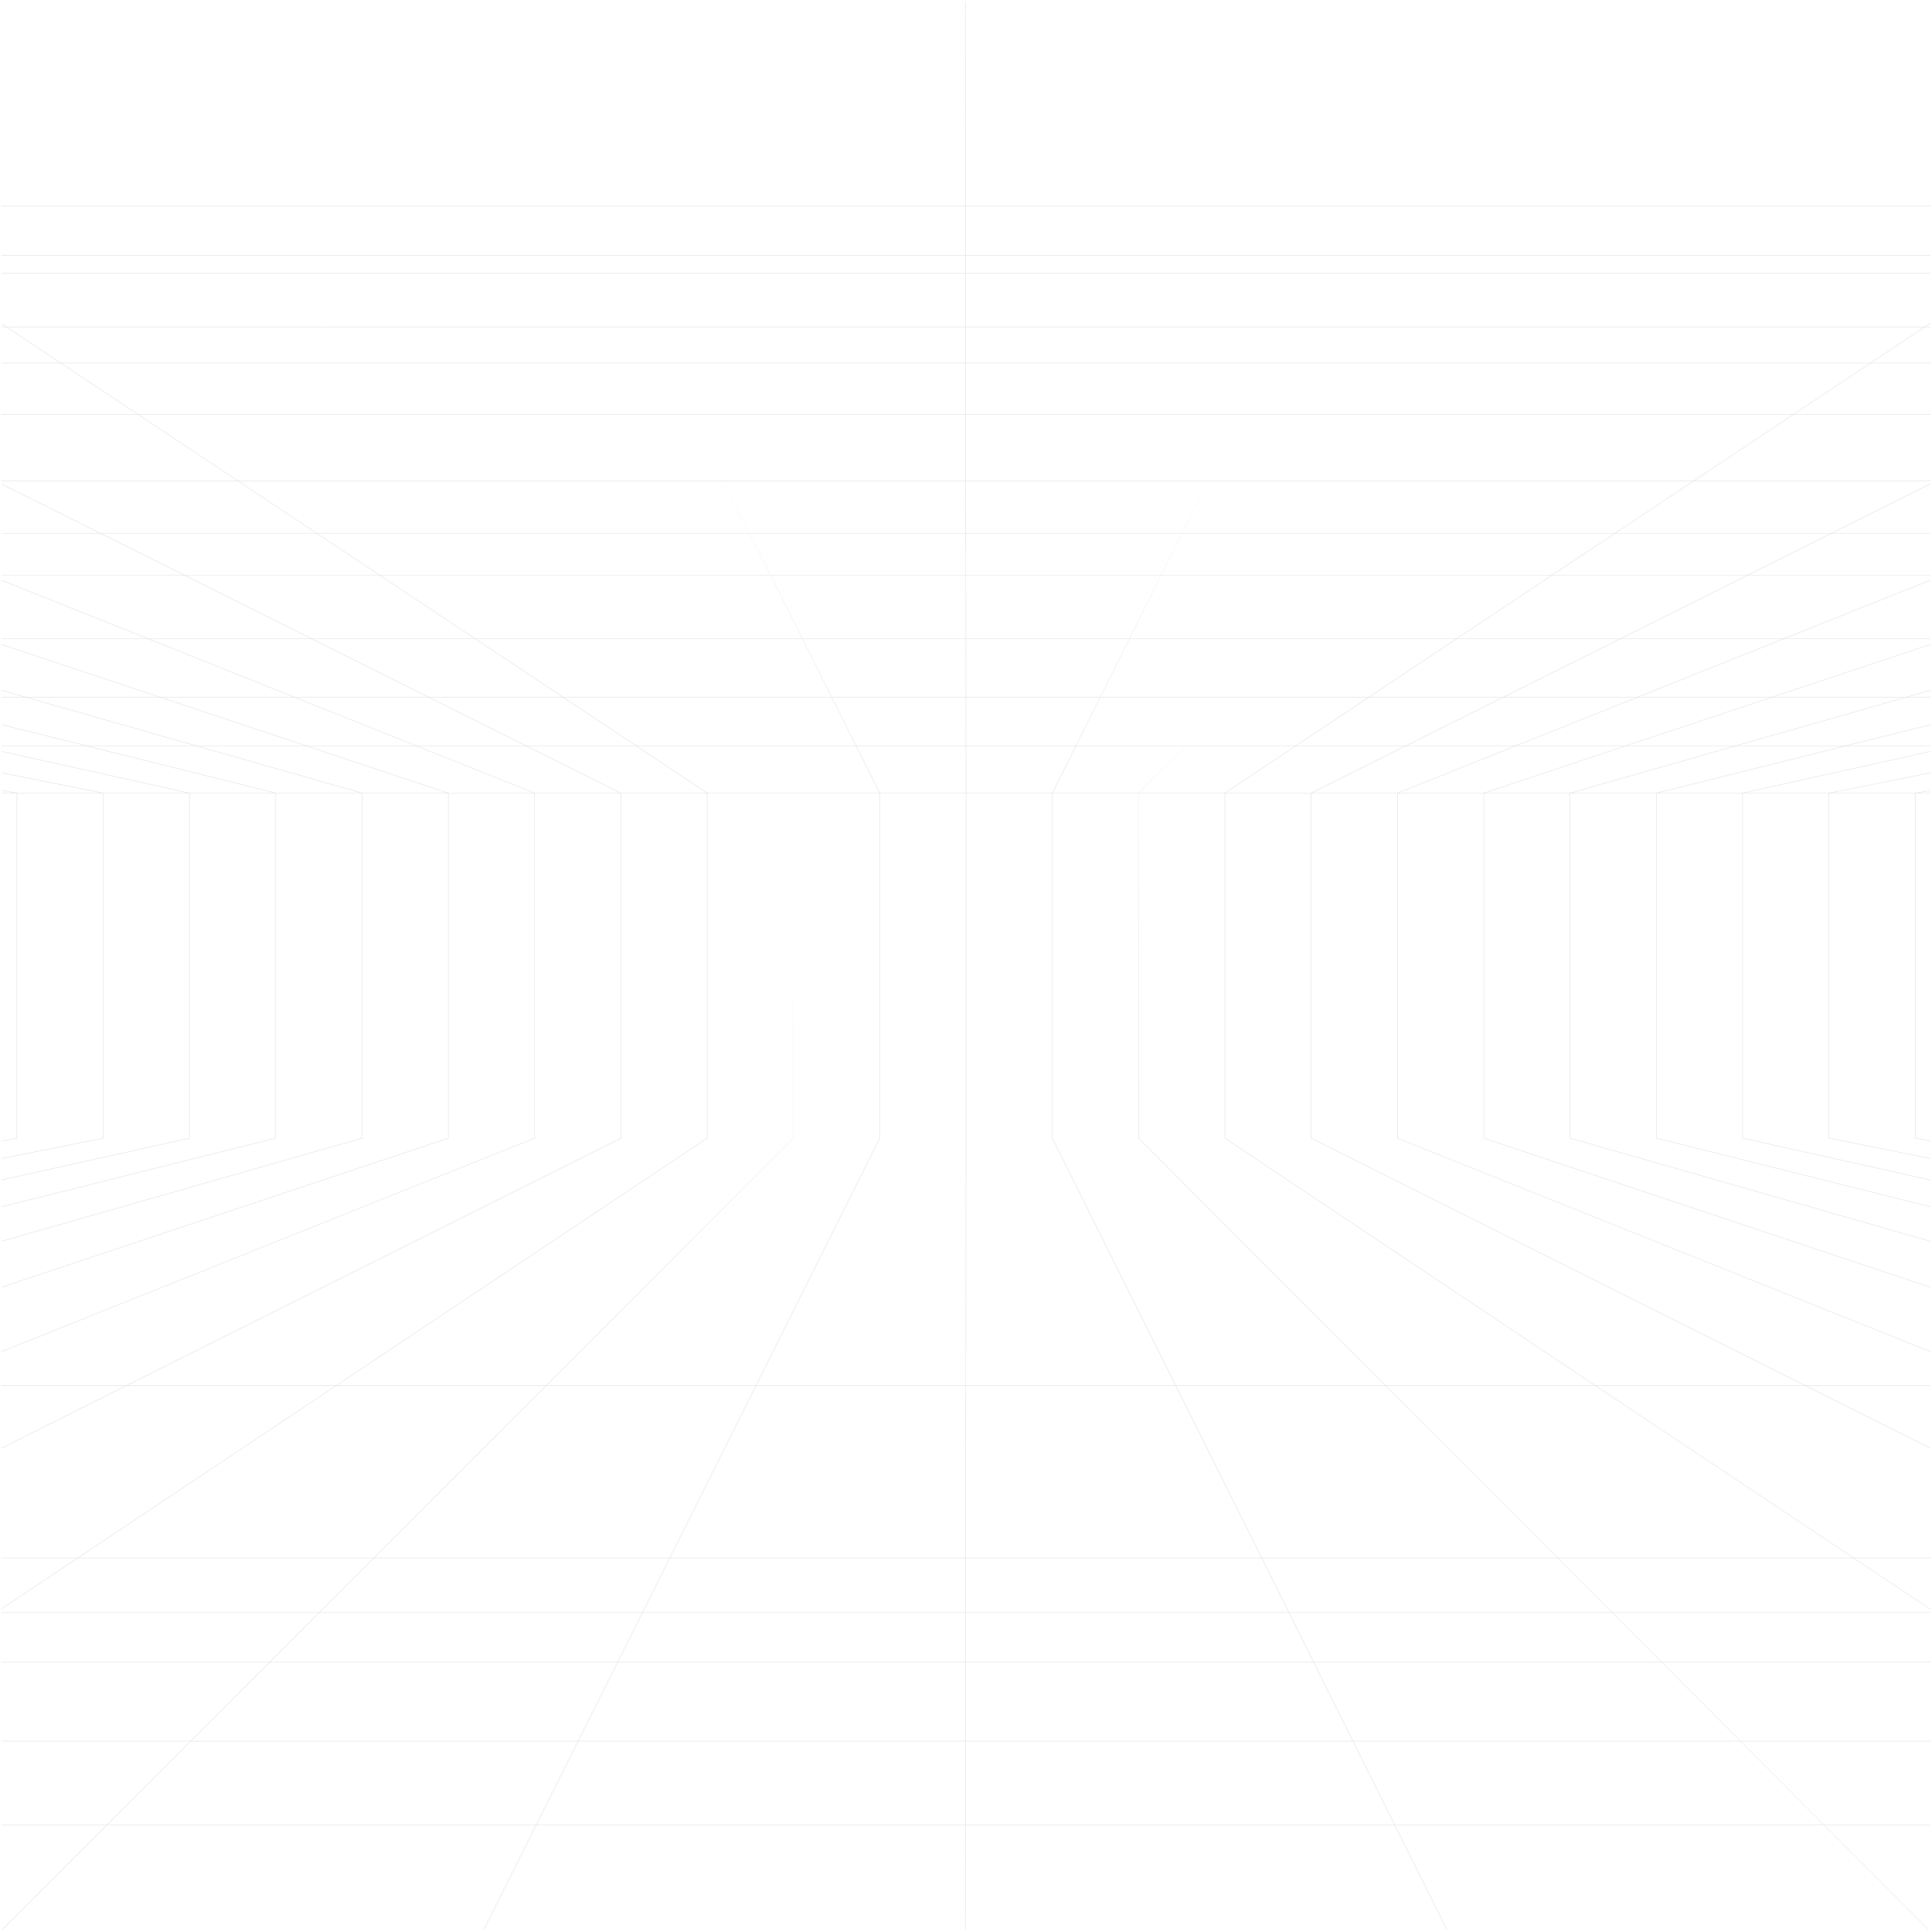 <svg xmlns="http://www.w3.org/2000/svg" width="1443" height="1442" viewBox="0 0 1443 1442" fill="none">
    <g opacity="0.15">
    <path d="M721.005 1L721.536 592.498V850.292L721.032 1441.47" stroke="#1A3636" stroke-width="0.333" stroke-linecap="round" stroke-linejoin="round"/>
    <path d="M361.376 1441.47L657.093 850.292V592.498L360.439 1" stroke="url(#paint0_linear_1239_2968)" stroke-width="0.333" stroke-linecap="round" stroke-linejoin="round"/>
    <path d="M1081.57 1L785.986 592.498V850.292L1080.69 1441.47" stroke="url(#paint1_linear_1239_2968)" stroke-width="0.333" stroke-linecap="round" stroke-linejoin="round"/>
    <path d="M1.305 1081.72L463.754 850.293V592.496L1.439 361.734" stroke="#1A3636" stroke-width="0.333" stroke-linecap="round" stroke-linejoin="round"/>
    <path d="M1.305 852.352L12.636 850.291V592.497L1.305 590.442" stroke="#1A3636" stroke-width="0.333" stroke-linecap="round" stroke-linejoin="round"/>
    <path d="M1.305 865.467L77.081 850.292V592.498L1.305 577.363" stroke="#1A3636" stroke-width="0.333" stroke-linecap="round" stroke-linejoin="round"/>
    <path d="M1.305 881.487L141.525 850.292V592.498L1.305 561.381" stroke="#1A3636" stroke-width="0.333" stroke-linecap="round" stroke-linejoin="round"/>
    <path d="M1.305 901.518L205.973 850.292V592.498L1.305 541.406" stroke="#1A3636" stroke-width="0.333" stroke-linecap="round" stroke-linejoin="round"/>
    <path d="M1.305 927.262L270.417 850.291V592.497L1.305 515.722" stroke="#1A3636" stroke-width="0.333" stroke-linecap="round" stroke-linejoin="round"/>
    <path d="M1.305 961.587L334.861 850.291V592.497L1.305 481.482" stroke="#1A3636" stroke-width="0.333" stroke-linecap="round" stroke-linejoin="round"/>
    <path d="M1.305 1009.65L399.312 850.294V592.498L1.305 433.555" stroke="#1A3636" stroke-width="0.333" stroke-linecap="round" stroke-linejoin="round"/>
    <path d="M1.305 1201.81L528.198 850.292V592.496L1.305 241.88" stroke="#1A3636" stroke-width="0.333" stroke-linecap="round" stroke-linejoin="round"/>
    <path d="M1.724 1441.47L592.649 850.293V592.498L1.305 2.426" stroke="url(#paint2_linear_1239_2968)" stroke-width="0.333" stroke-linecap="round" stroke-linejoin="round"/>
    <path d="M1441.77 852.352L1430.44 850.291V592.497L1441.77 590.442" stroke="#1A3636" stroke-width="0.333" stroke-linecap="round" stroke-linejoin="round"/>
    <path d="M1441.78 865.468L1366 850.293V592.499L1441.78 577.358" stroke="#1A3636" stroke-width="0.333" stroke-linecap="round" stroke-linejoin="round"/>
    <path d="M1441.78 881.501L1301.56 850.293V592.498L1441.78 561.373" stroke="#1A3636" stroke-width="0.333" stroke-linecap="round" stroke-linejoin="round"/>
    <path d="M1441.78 901.54L1237.1 850.294V592.5L1441.78 541.386" stroke="#1A3636" stroke-width="0.333" stroke-linecap="round" stroke-linejoin="round"/>
    <path d="M1441.78 927.297L1172.66 850.293V592.496L1441.78 515.688" stroke="#1A3636" stroke-width="0.333" stroke-linecap="round" stroke-linejoin="round"/>
    <path d="M1441.77 481.425L1108.22 592.496L1108.22 850.292L1441.77 961.65" stroke="#1A3636" stroke-width="0.333" stroke-linecap="round" stroke-linejoin="round"/>
    <path d="M1441.78 433.445L1043.78 592.5L1043.77 850.294L1441.89 1009.8" stroke="#1A3636" stroke-width="0.333" stroke-linecap="round" stroke-linejoin="round"/>
    <path d="M1441.89 361.411L979.333 592.496L979.326 850.291L1441.78 1081.92" stroke="#1A3636" stroke-width="0.333" stroke-linecap="round" stroke-linejoin="round"/>
    <path d="M1441.89 241.4L914.881 592.498V850.295L1441.77 1202.21" stroke="#1A3636" stroke-width="0.333" stroke-linecap="round" stroke-linejoin="round"/>
    <path d="M1441.78 1.37L850.431 592.498V850.292L1440.34 1441.47" stroke="url(#paint3_linear_1239_2968)" stroke-width="0.333" stroke-linecap="round" stroke-linejoin="round"/>
    <path d="M1441.77 244.249H1.305" stroke="#1A3636" stroke-width="0.333" stroke-linecap="round" stroke-linejoin="round"/>
    <path d="M1441.77 477.235H1.305" stroke="#1A3636" stroke-width="0.333" stroke-linecap="round" stroke-linejoin="round"/>
    <path d="M1441.77 398.384H1.305" stroke="#1A3636" stroke-width="0.333" stroke-linecap="round" stroke-linejoin="round"/>
    <path d="M1441.77 309.733H1.305" stroke="#1A3636" stroke-width="0.333" stroke-linecap="round" stroke-linejoin="round"/>
    <path d="M1441.77 592.511H1.305" stroke="#1A3636" stroke-width="0.333" stroke-linecap="round" stroke-linejoin="round"/>
    <path d="M1441.77 153.972H1.305" stroke="#1A3636" stroke-width="0.333" stroke-linecap="round" stroke-linejoin="round"/>
    <path d="M1441.77 359.415H1.305" stroke="#1A3636" stroke-width="0.333" stroke-linecap="round" stroke-linejoin="round"/>
    <path d="M1441.77 429.783H1.305" stroke="#1A3636" stroke-width="0.333" stroke-linecap="round" stroke-linejoin="round"/>
    <path d="M1441.77 557.307H1.305" stroke="#1A3636" stroke-width="0.333" stroke-linecap="round" stroke-linejoin="round"/>
    <path d="M1441.77 520.763H1.305" stroke="#1A3636" stroke-width="0.333" stroke-linecap="round" stroke-linejoin="round"/>
    <path d="M1441.77 271.225H1.305" stroke="#1A3636" stroke-width="0.333" stroke-linecap="round" stroke-linejoin="round"/>
    <path d="M1441.77 204.23H1.305" stroke="#1A3636" stroke-width="0.333" stroke-linecap="round" stroke-linejoin="round"/>
    <path d="M1441.77 190.729H1.305" stroke="#1A3636" stroke-width="0.333" stroke-linecap="round" stroke-linejoin="round"/>
    <path d="M1441.77 1035.22H1.305" stroke="#1A3636" stroke-width="0.333" stroke-linecap="round" stroke-linejoin="round"/>
    <path d="M1441.77 1204.59H1.305" stroke="#1A3636" stroke-width="0.333" stroke-linecap="round" stroke-linejoin="round"/>
    <path d="M1441.77 1363.33H1.305" stroke="#1A3636" stroke-width="0.333" stroke-linecap="round" stroke-linejoin="round"/>
    <path d="M1441.77 1164.06H1.305" stroke="#1A3636" stroke-width="0.333" stroke-linecap="round" stroke-linejoin="round"/>
    <path d="M1441.77 1241.61H1.305" stroke="#1A3636" stroke-width="0.333" stroke-linecap="round" stroke-linejoin="round"/>
    <path d="M1441.77 1300.65H1.305" stroke="#1A3636" stroke-width="0.333" stroke-linecap="round" stroke-linejoin="round"/>
    <defs>
    <linearGradient id="paint0_linear_1239_2968" x1="537.198" y1="720.735" x2="321.319" y2="546.627" gradientUnits="userSpaceOnUse">
    <stop stop-color="#1A3636"/>
    <stop offset="1" stop-color="#1A3636" stop-opacity="0"/>
    </linearGradient>
    <linearGradient id="paint1_linear_1239_2968" x1="900.048" y1="720.735" x2="1115.93" y2="546.627" gradientUnits="userSpaceOnUse">
    <stop stop-color="#1A3636"/>
    <stop offset="1" stop-color="#1A3636" stop-opacity="0"/>
    </linearGradient>
    <linearGradient id="paint2_linear_1239_2968" x1="294.911" y1="720.735" x2="509.43" y2="546.627" gradientUnits="userSpaceOnUse">
    <stop stop-color="#1A3636"/>
    <stop offset="1" stop-color="#1A3636" stop-opacity="0"/>
    </linearGradient>
    <linearGradient id="paint3_linear_1239_2968" x1="757.661" y1="720.735" x2="973.126" y2="546.627" gradientUnits="userSpaceOnUse">
    <stop stop-color="#1A3636"/>
    <stop offset="1" stop-color="#1A3636" stop-opacity="0"/>
    </linearGradient>
    </defs>
    </g>
    </svg>
    